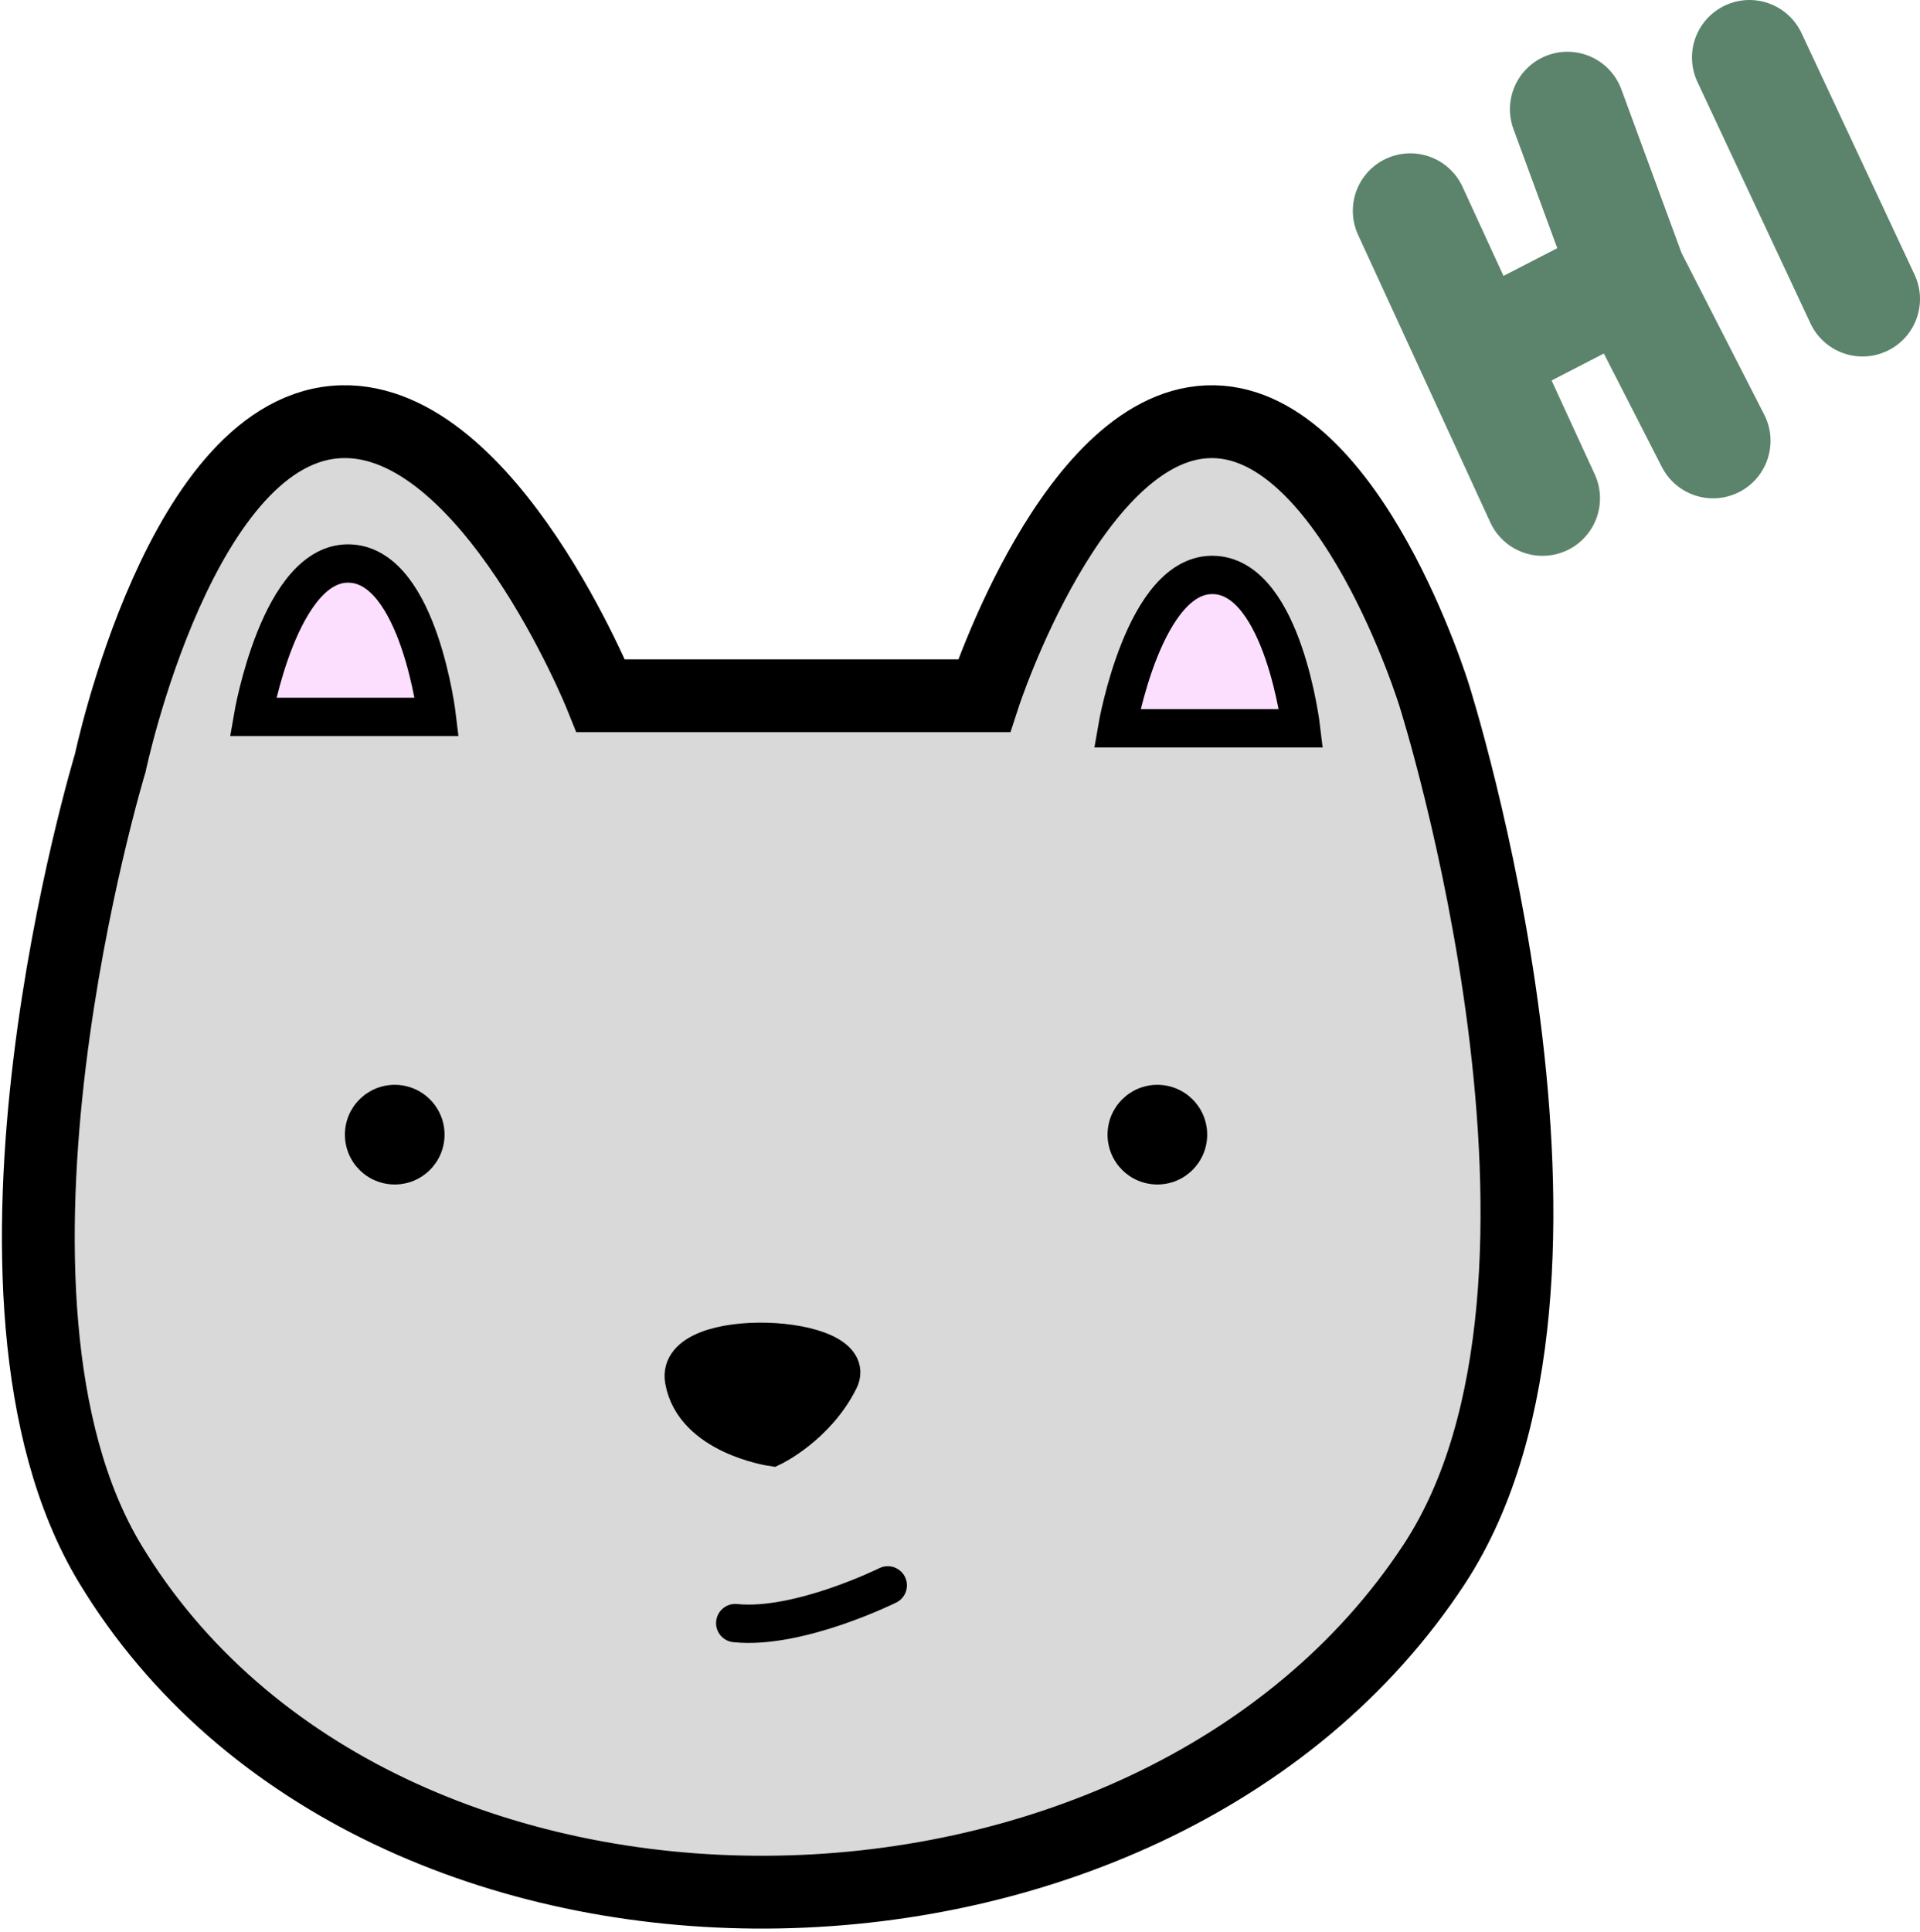 <svg width="501" height="504" viewBox="0 0 501 504" fill="none" xmlns="http://www.w3.org/2000/svg">
<path d="M89.276 110.009C47.261 111.006 28.776 199.009 28.776 199.009C28.776 199.009 -13.47 338.172 28.776 408.009C98.612 523.455 300.301 520.848 374.276 408.009C422.771 334.034 374.276 181.509 374.276 181.509C374.276 181.509 352.599 110.756 316.776 110.009C280.332 109.248 256.776 181.509 256.776 181.509H156.776C156.776 181.509 127.665 109.097 89.276 110.009Z" fill="#D9D9D9" stroke="black" stroke-width="19"/>
<path d="M218.999 359.999C225 347.999 175.999 345.499 178.499 359.999C180.998 374.499 201.499 377.499 201.499 377.499C201.499 377.499 212.998 371.999 218.999 359.999Z" fill="black" stroke="black" stroke-width="10"/>
<path d="M339.5 189.999H291.5C291.5 189.999 298.503 148.978 317 149.999C334.895 150.987 339.5 189.999 339.5 189.999Z" fill="#FCDFFF" stroke="black" stroke-width="10"/>
<path d="M114 187.019H66C66 187.019 73.003 145.998 91.5 147.019C109.395 148.007 114 187.019 114 187.019Z" fill="#FCDFFF" stroke="black" stroke-width="10"/>
<path d="M191.847 423.423C208.37 425.125 231.651 413.579 231.651 413.579" stroke="black" stroke-width="10" stroke-linecap="round"/>
<circle cx="103" cy="296" r="13" fill="black"/>
<circle cx="302" cy="296" r="13" fill="black"/>
<path d="M368 55L385.25 92.5M402.5 130L385.25 92.5M385.25 92.5L425 72M425 72L409 28.5M425 72L447 115" stroke="#5C846D" stroke-width="30" stroke-linecap="round"/>
<path d="M456.5 15L486 78" stroke="#5C846D" stroke-width="30" stroke-linecap="round"/>
</svg>
